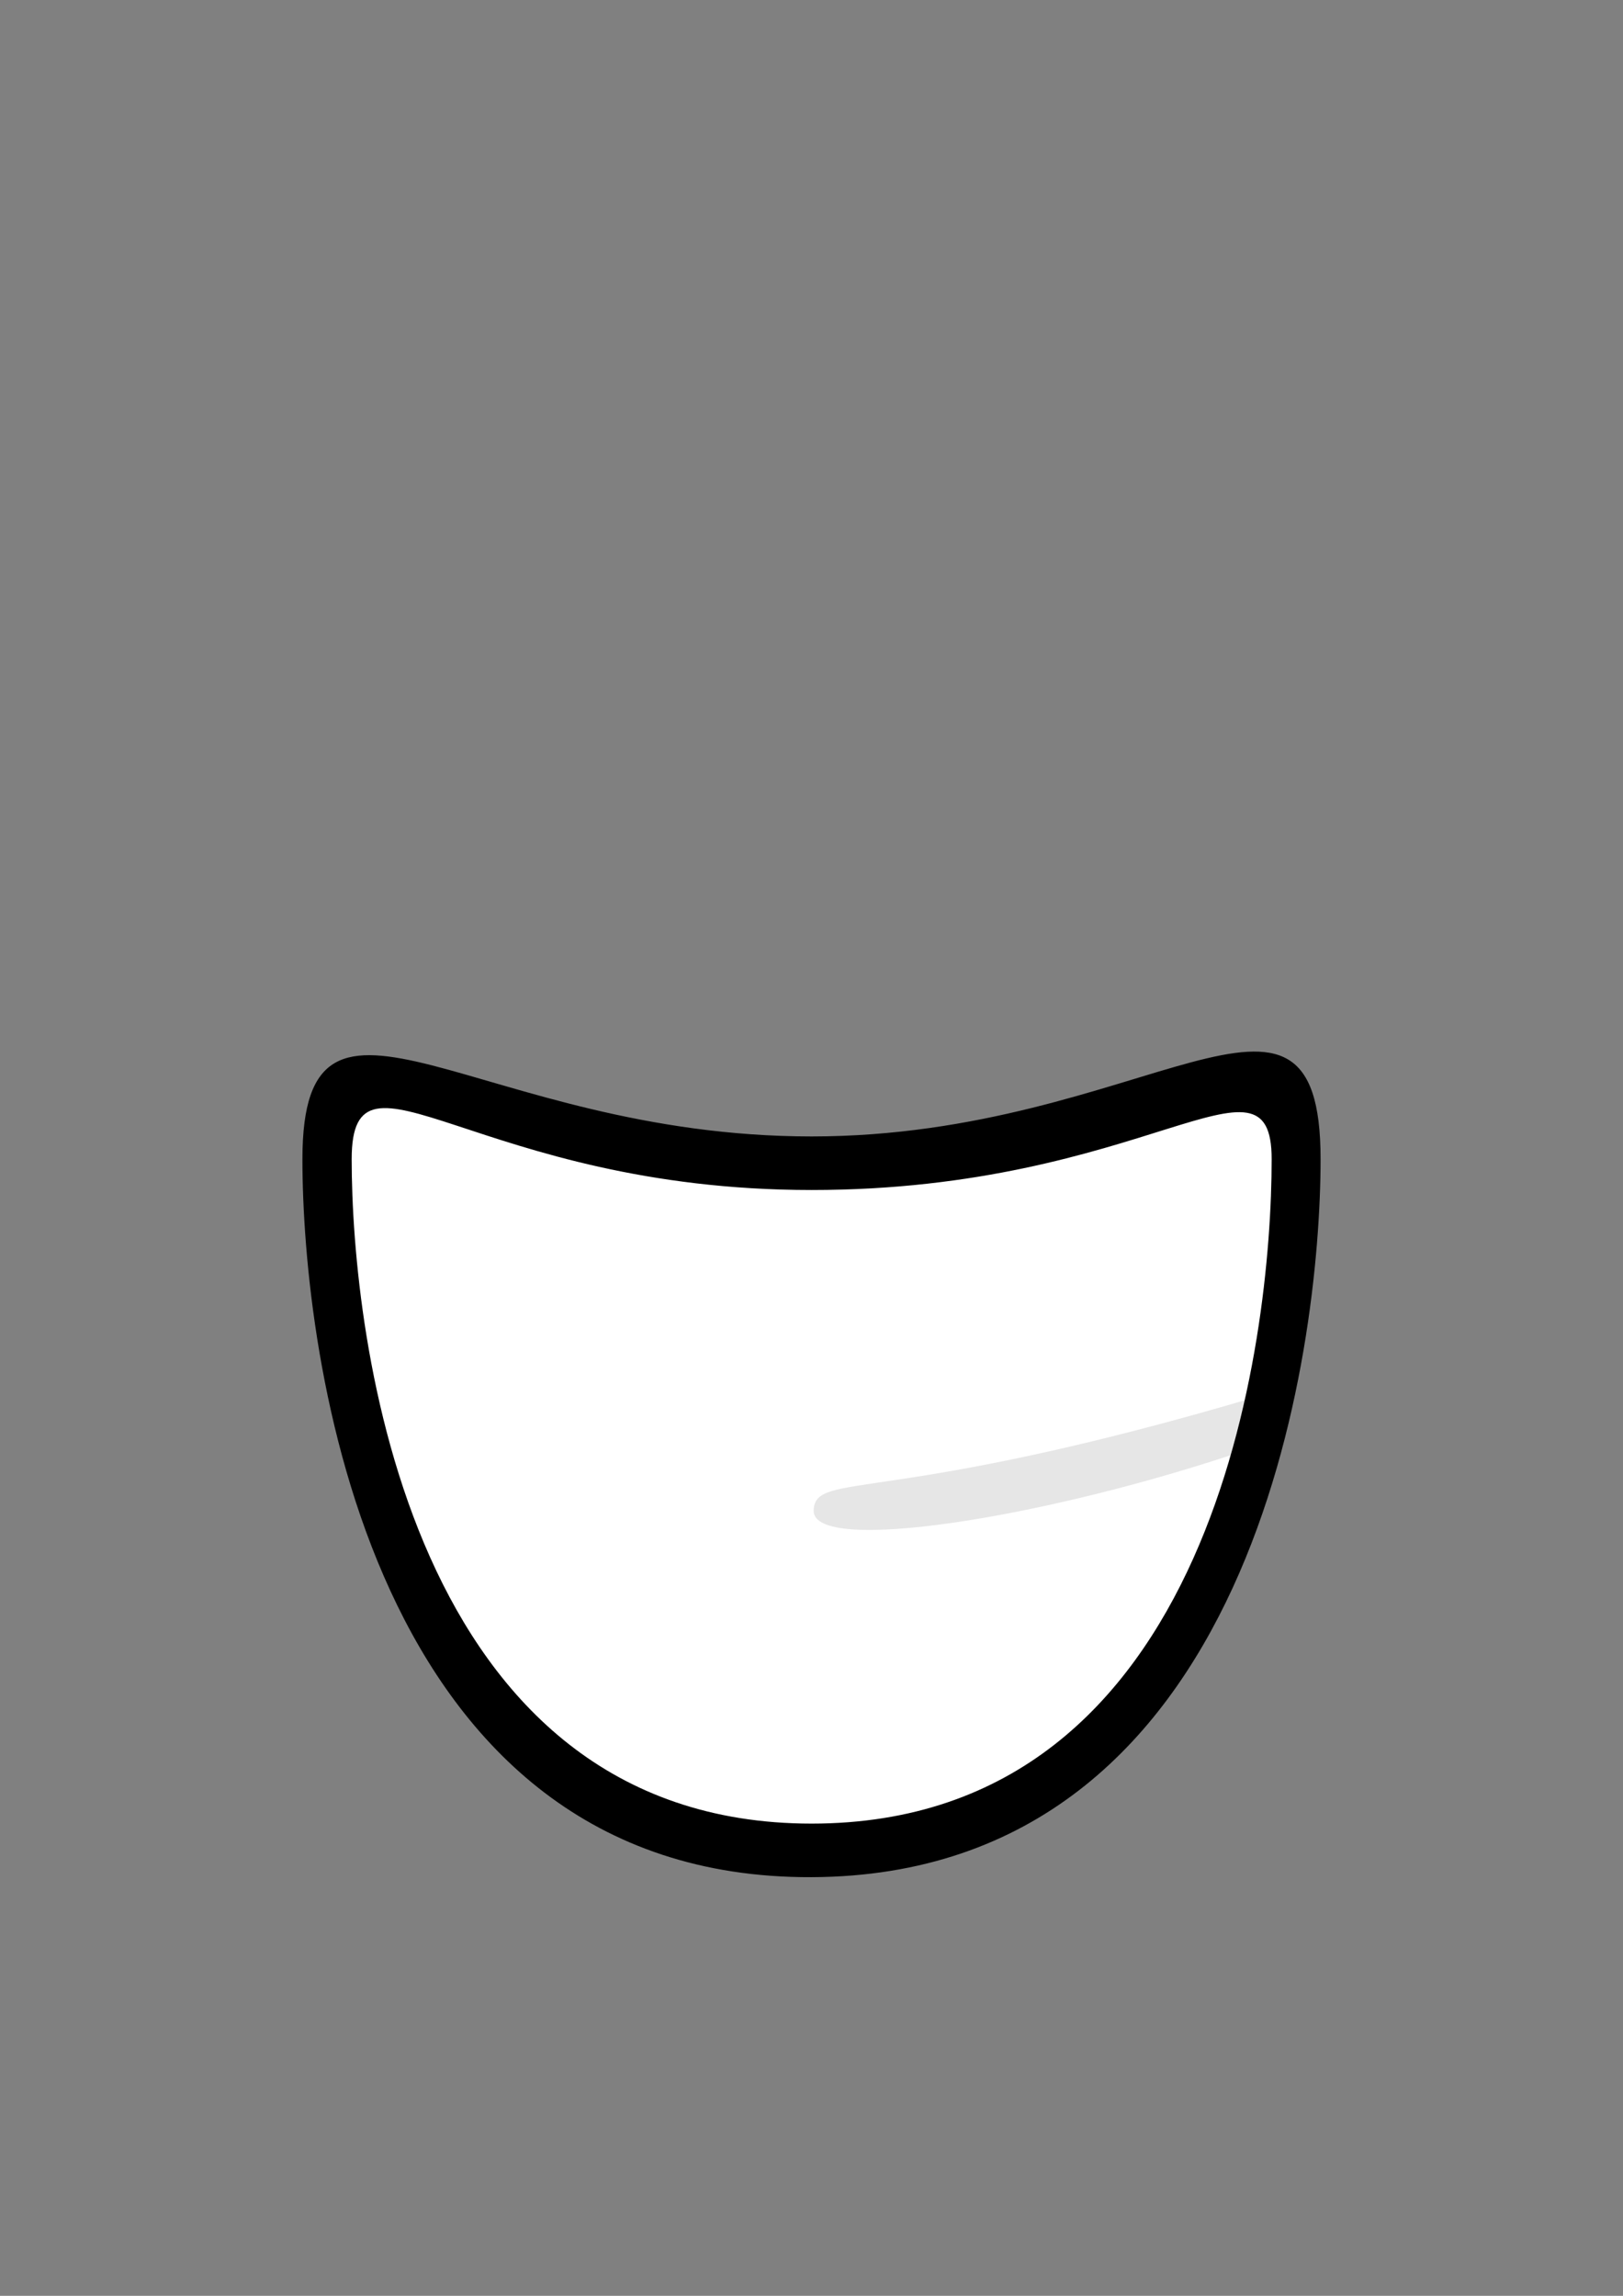 <?xml version="1.0" encoding="UTF-8" standalone="no"?>
<!-- Created with Inkscape (http://www.inkscape.org/) -->

<svg
   width="210mm"
   height="297mm"
   viewBox="0 0 210 297"
   version="1.1"
   id="svg8194"
   sodipodi:docname="721_mouth_teeth_o_smile.svg"
   inkscape:version="1.2-beta (1b65182ce9, 2022-04-05)"
   xmlns:inkscape="http://www.inkscape.org/namespaces/inkscape"
   xmlns:sodipodi="http://sodipodi.sourceforge.net/DTD/sodipodi-0.dtd"
   xmlns="http://www.w3.org/2000/svg"
   xmlns:svg="http://www.w3.org/2000/svg">
  <rect x="0" y="0" width="210" height="297" fill="#808080" stroke="none"/>
  <sodipodi:namedview
     id="namedview8196"
     pagecolor="#ffffff"
     bordercolor="#666666"
     borderopacity="1.0"
     inkscape:pageshadow="2"
     inkscape:pageopacity="0.0"
     inkscape:pagecheckerboard="0"
     inkscape:deskcolor="#d1d1d1"
     inkscape:document-units="mm"
     showgrid="false"
     inkscape:zoom="1.4142136"
     inkscape:cx="439.82041"
     inkscape:cy="706.0461"
     inkscape:window-width="1920"
     inkscape:window-height="991"
     inkscape:window-x="-9"
     inkscape:window-y="-9"
     inkscape:window-maximized="1"
     inkscape:current-layer="layer1" />
  <defs
     id="defs8191" />
  <g
     inkscape:label="Layer 1"
     inkscape:groupmode="layer"
     id="layer1">
    <path
       d="m 166.785,148.894 c 0,29.531 -7.6,90.73 -61.836,90.73 -52.926,0 -61.822,-61.811 -61.822,-90.73 0,-21.531 12.277,0.788 61.822,0.788 49.544,0 61.836,-20.786 61.836,-0.788 z"
       style="font-variation-settings:'wdth' 100, 'wght' 900;fill:#ffffff;stroke-width:1.211;stroke-linecap:round;paint-order:stroke fill markers"
       id="path270"
       sodipodi:nodetypes="sssss" />
    <path
       id="path7945"
       style="font-variation-settings:'wdth' 100, 'wght' 900;fill:#e6e6e6;stroke-width:1.195;stroke-linecap:round;paint-order:stroke fill markers"
       d="m 163.27,180.493 -1.587,6.94 c -26.086,8.954 -56.651,13.769 -56.404,7.945 0.22,-5.192 9.315,-0.378 57.991,-14.885 z"
       sodipodi:nodetypes="ccsc" />
    <path
       id="path8463"
       style="font-variation-settings:'wdth' 100, 'wght' 900;fill:#000000;stroke-width:1.195;stroke-linecap:round;paint-order:stroke fill markers"
       d="m 105.013,147.016 c -43.161,0 -65.883,-25.499 -65.883,2.934 0,24.878 8.396,93.115 65.883,92.892 57.487,-0.223 65.857,-68.642 65.857,-92.892 0,-29.489 -22.696,-2.934 -65.857,-2.934 z m 59.526,2.934 c 0,23.182 -7.22,85.962 -59.526,85.962 -52.306,0 -59.509,-63.26 -59.509,-85.962 0,-16.902 16.332,3.997 59.509,3.997 43.177,0 59.526,-19.695 59.526,-3.997 z"
       sodipodi:nodetypes="zszszszszs" />
  </g>
</svg>
